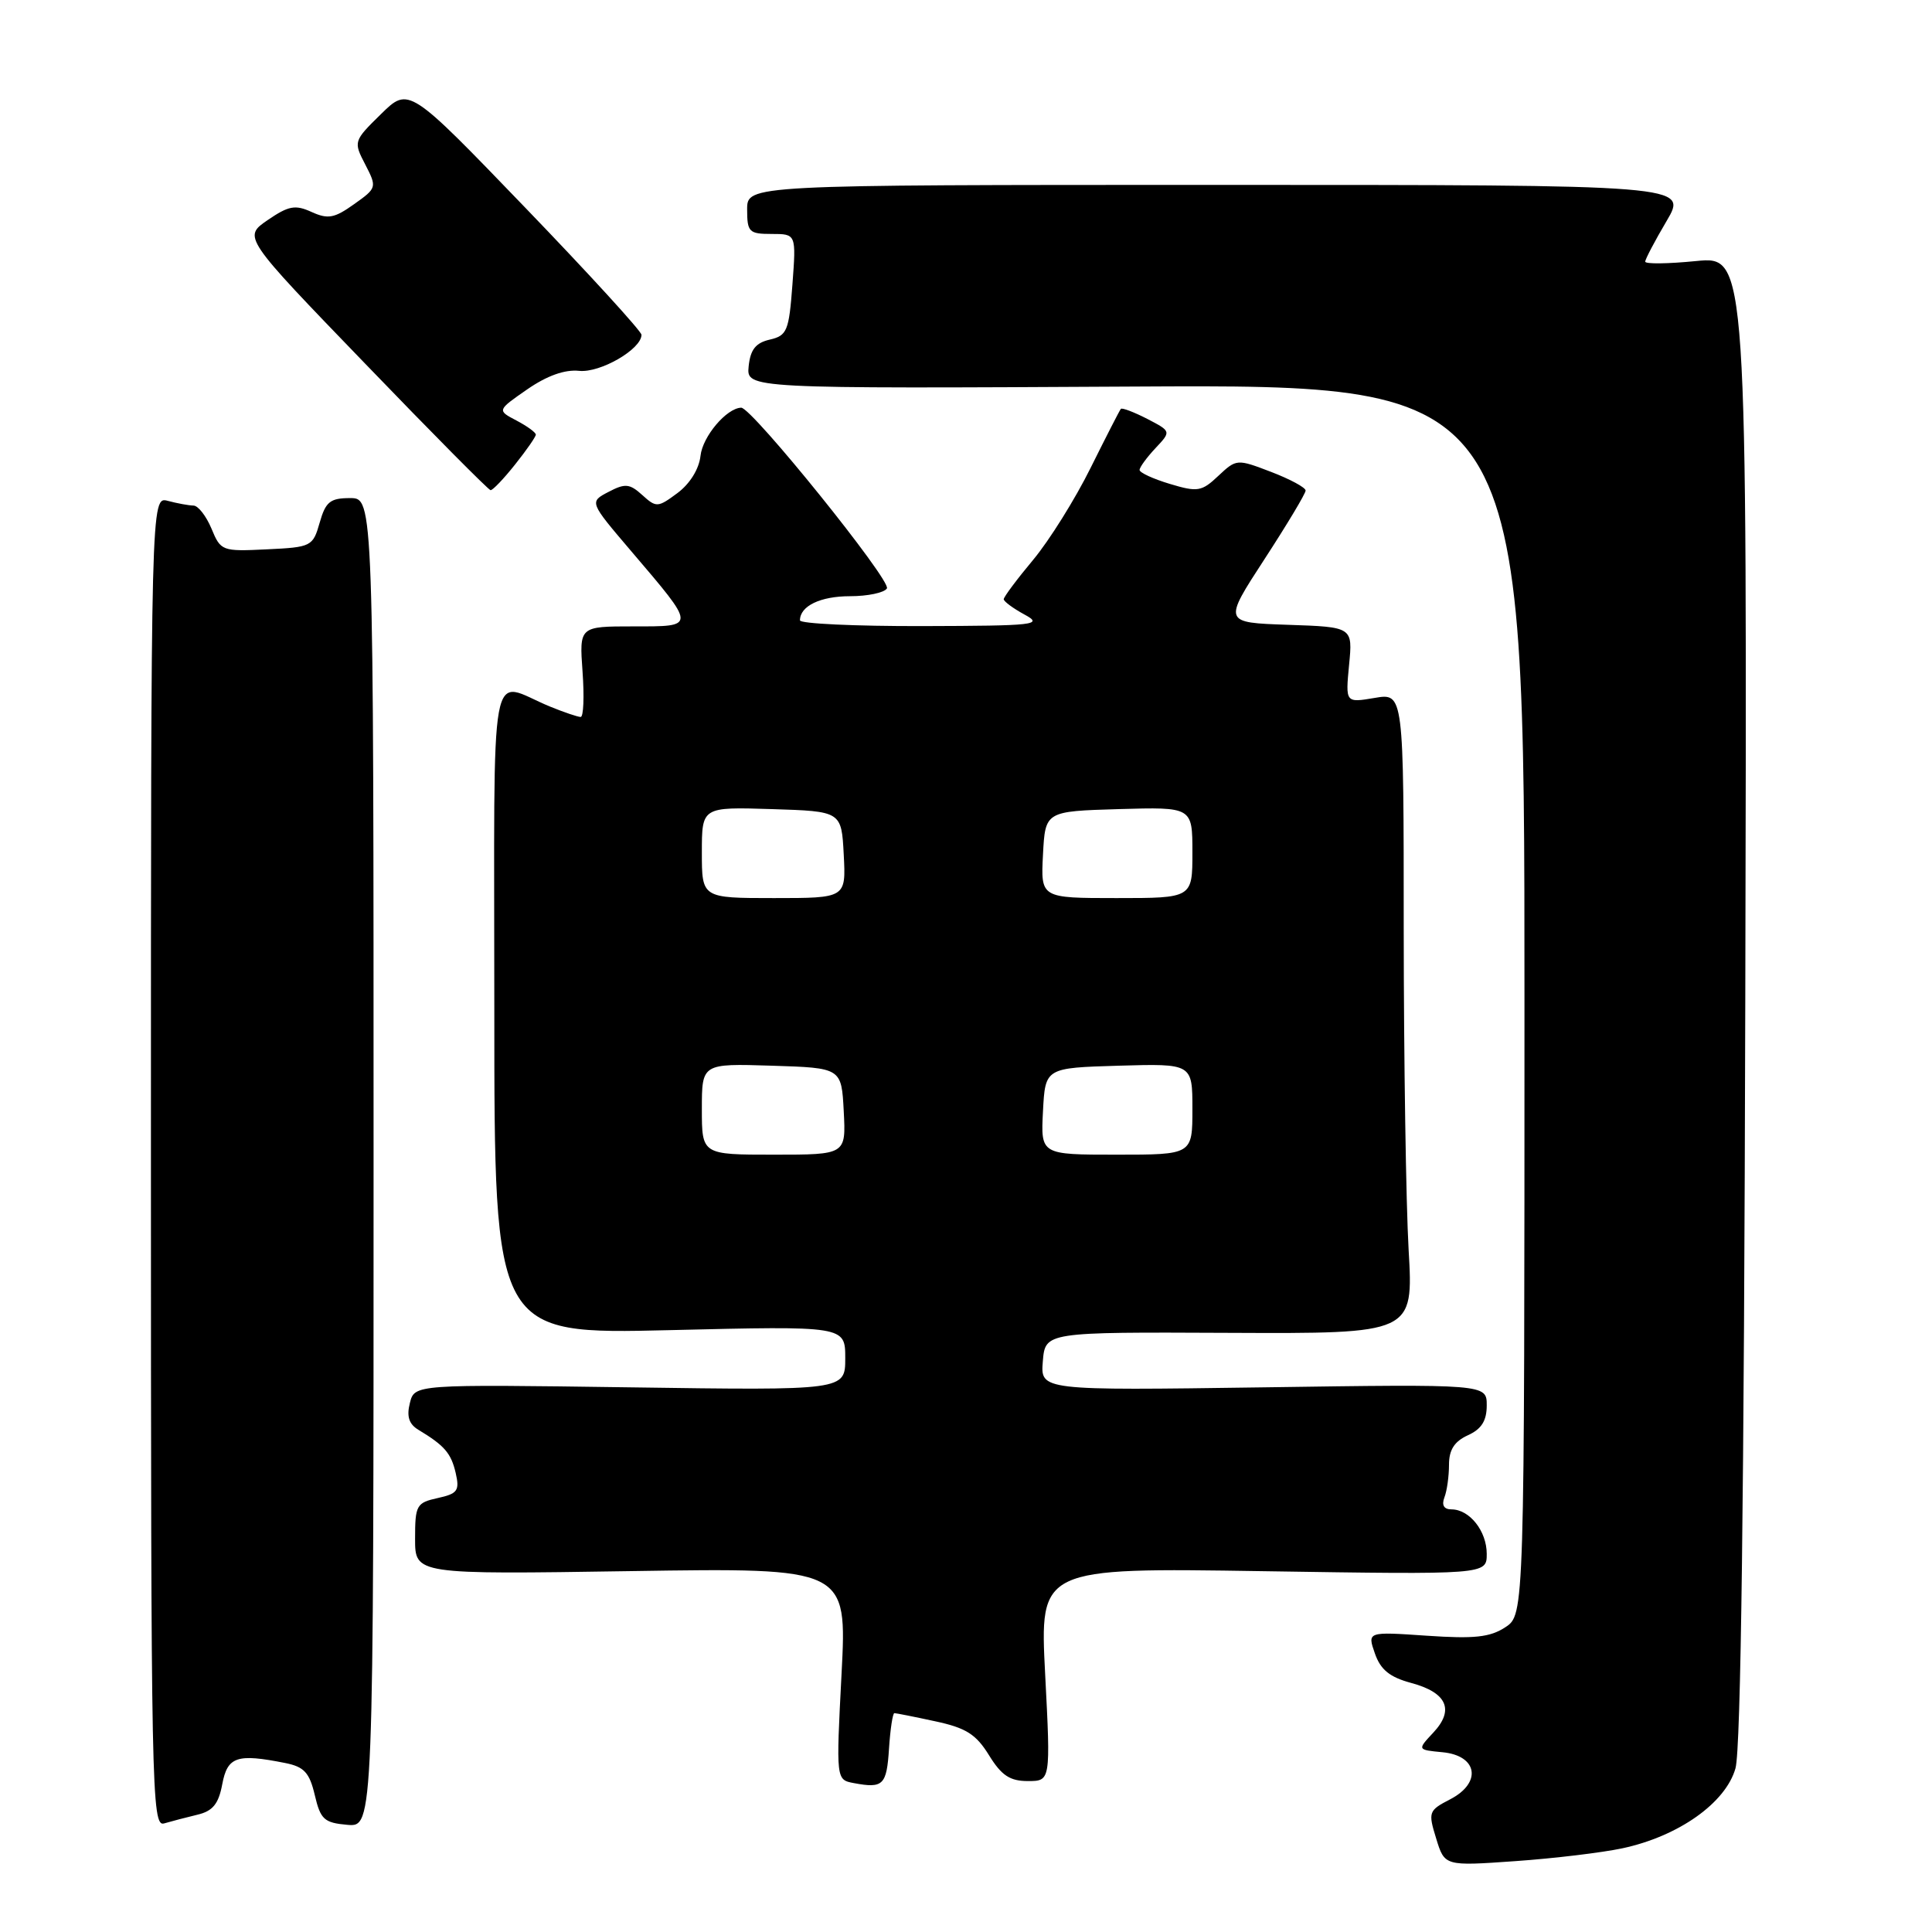 <?xml version="1.0" encoding="UTF-8" standalone="no"?>
<!DOCTYPE svg PUBLIC "-//W3C//DTD SVG 1.1//EN" "http://www.w3.org/Graphics/SVG/1.1/DTD/svg11.dtd" >
<svg xmlns="http://www.w3.org/2000/svg" xmlns:xlink="http://www.w3.org/1999/xlink" version="1.1" viewBox="0 0 256 256">
 <g >
 <path fill="currentColor"
d=" M 214.97 244.91 C 222.42 243.32 228.67 238.89 229.96 234.31 C 230.68 231.75 231.10 198.36 231.26 132.21 C 231.50 33.93 231.50 33.93 224.75 34.59 C 221.04 34.96 218.00 35.00 218.00 34.67 C 218.00 34.35 219.27 31.93 220.83 29.29 C 223.65 24.50 223.65 24.50 161.33 24.50 C 99.00 24.50 99.00 24.50 99.00 27.75 C 99.00 30.75 99.25 31.00 102.25 31.00 C 105.50 31.00 105.50 31.00 105.00 37.71 C 104.54 43.86 104.29 44.47 102.00 45.00 C 100.13 45.43 99.43 46.32 99.20 48.54 C 98.91 51.50 98.91 51.50 150.45 51.22 C 202.00 50.95 202.00 50.95 202.00 132.45 C 202.00 213.95 202.00 213.95 199.46 215.62 C 197.43 216.95 195.36 217.17 189.05 216.74 C 181.17 216.20 181.17 216.20 182.18 219.09 C 182.93 221.25 184.14 222.23 186.99 223.00 C 191.73 224.27 192.75 226.57 189.92 229.58 C 187.79 231.86 187.79 231.86 191.14 232.18 C 195.80 232.62 196.39 236.23 192.15 238.42 C 189.29 239.90 189.22 240.11 190.30 243.61 C 191.42 247.27 191.42 247.27 200.78 246.61 C 205.92 246.25 212.31 245.48 214.97 244.91 Z  M 26.15 240.46 C 28.19 239.98 28.96 239.04 29.45 236.42 C 30.14 232.75 31.39 232.33 37.80 233.61 C 40.30 234.11 41.01 234.88 41.71 237.86 C 42.47 241.09 42.95 241.53 46.03 241.80 C 49.50 242.09 49.50 242.09 49.50 154.05 C 49.50 66.00 49.50 66.00 46.39 66.00 C 43.75 66.00 43.15 66.48 42.36 69.25 C 41.46 72.41 41.26 72.51 35.36 72.79 C 29.42 73.08 29.25 73.02 28.02 70.04 C 27.32 68.37 26.25 66.99 25.63 66.99 C 25.01 66.98 23.49 66.70 22.25 66.37 C 20.00 65.77 20.00 65.77 20.00 153.95 C 20.00 237.47 20.09 242.11 21.75 241.61 C 22.71 241.33 24.69 240.81 26.15 240.46 Z  M 117.80 231.67 C 117.97 229.10 118.29 227.00 118.51 227.00 C 118.72 227.00 121.16 227.48 123.92 228.08 C 127.99 228.95 129.33 229.79 131.05 232.58 C 132.70 235.26 133.82 236.00 136.19 236.00 C 139.22 236.00 139.22 236.00 138.49 221.87 C 137.76 207.73 137.76 207.73 167.38 208.19 C 197.00 208.65 197.00 208.65 197.00 205.90 C 197.00 202.87 194.72 200.00 192.32 200.00 C 191.33 200.00 191.00 199.44 191.39 198.42 C 191.73 197.55 192.00 195.60 192.00 194.08 C 192.00 192.11 192.71 191.00 194.50 190.18 C 196.31 189.36 197.00 188.26 197.00 186.22 C 197.00 183.40 197.00 183.40 167.43 183.83 C 137.86 184.25 137.86 184.25 138.18 180.38 C 138.50 176.50 138.50 176.50 162.89 176.61 C 187.29 176.72 187.29 176.72 186.65 165.61 C 186.30 159.50 186.01 140.40 186.00 123.16 C 186.00 91.82 186.00 91.82 182.14 92.48 C 178.28 93.13 178.28 93.13 178.76 88.10 C 179.25 83.08 179.25 83.08 170.66 82.79 C 162.08 82.50 162.08 82.50 167.54 74.11 C 170.54 69.50 173.00 65.40 173.00 65.00 C 173.00 64.60 170.94 63.49 168.43 62.53 C 163.91 60.80 163.84 60.80 161.44 63.05 C 159.23 65.14 158.69 65.23 155.01 64.12 C 152.81 63.46 151.00 62.63 151.00 62.27 C 151.00 61.92 151.95 60.62 153.10 59.39 C 155.20 57.16 155.20 57.16 152.01 55.50 C 150.25 54.60 148.68 54.00 148.52 54.18 C 148.36 54.35 146.56 57.88 144.51 62.00 C 142.47 66.12 139.04 71.61 136.90 74.18 C 134.75 76.75 133.00 79.10 133.00 79.40 C 133.00 79.69 134.24 80.61 135.75 81.43 C 138.29 82.80 137.23 82.92 122.25 82.96 C 113.31 82.98 106.00 82.64 106.00 82.20 C 106.00 80.30 108.70 79.00 112.64 79.00 C 114.97 79.00 117.17 78.54 117.52 77.97 C 118.14 76.96 99.61 53.98 98.21 54.02 C 96.27 54.08 93.10 57.83 92.82 60.40 C 92.63 62.15 91.41 64.11 89.77 65.33 C 87.17 67.26 86.96 67.28 85.11 65.60 C 83.43 64.08 82.84 64.02 80.63 65.18 C 78.08 66.51 78.08 66.51 83.62 73.01 C 92.32 83.22 92.31 83.00 83.91 83.00 C 76.76 83.00 76.76 83.00 77.19 89.00 C 77.43 92.30 77.32 95.00 76.94 95.00 C 76.56 95.00 74.73 94.38 72.87 93.62 C 64.65 90.25 65.50 85.61 65.50 133.92 C 65.50 176.81 65.50 176.81 88.75 176.25 C 112.00 175.69 112.00 175.69 112.00 179.97 C 112.00 184.24 112.00 184.24 83.47 183.83 C 54.93 183.43 54.93 183.43 54.31 185.91 C 53.86 187.68 54.19 188.70 55.43 189.45 C 58.90 191.54 59.77 192.55 60.38 195.17 C 60.92 197.52 60.64 197.92 58.00 198.50 C 55.18 199.12 55.00 199.45 55.00 203.89 C 55.00 208.62 55.00 208.62 83.62 208.18 C 112.24 207.74 112.24 207.74 111.51 221.79 C 110.78 235.83 110.78 235.83 113.14 236.27 C 117.03 237.00 117.49 236.55 117.80 231.67 Z  M 68.25 61.55 C 69.76 59.66 71.00 57.87 71.00 57.59 C 71.00 57.30 69.84 56.46 68.43 55.72 C 65.86 54.37 65.86 54.37 69.85 51.60 C 72.48 49.78 74.84 48.94 76.74 49.14 C 79.54 49.43 85.00 46.27 85.00 44.36 C 84.99 43.89 78.06 36.30 69.58 27.50 C 54.17 11.50 54.17 11.50 50.49 15.11 C 46.84 18.69 46.82 18.76 48.40 21.80 C 49.96 24.83 49.94 24.91 46.91 27.06 C 44.30 28.92 43.46 29.07 41.29 28.09 C 39.12 27.10 38.25 27.26 35.47 29.16 C 32.19 31.41 32.19 31.41 48.35 48.15 C 57.23 57.37 64.72 64.92 65.00 64.95 C 65.28 64.98 66.74 63.45 68.25 61.55 Z  M 93.00 146.96 C 93.00 140.92 93.00 140.92 102.25 141.21 C 111.50 141.50 111.50 141.50 111.80 147.25 C 112.10 153.00 112.10 153.00 102.55 153.00 C 93.00 153.00 93.00 153.00 93.00 146.96 Z  M 138.20 147.25 C 138.50 141.50 138.50 141.50 148.25 141.21 C 158.00 140.93 158.00 140.93 158.00 146.96 C 158.00 153.00 158.00 153.00 147.95 153.00 C 137.90 153.00 137.90 153.00 138.20 147.25 Z  M 93.00 112.96 C 93.00 106.92 93.00 106.92 102.25 107.21 C 111.50 107.50 111.50 107.50 111.80 113.25 C 112.10 119.00 112.10 119.00 102.55 119.00 C 93.00 119.00 93.00 119.00 93.00 112.96 Z  M 138.20 113.25 C 138.50 107.50 138.50 107.50 148.25 107.21 C 158.00 106.93 158.00 106.93 158.00 112.96 C 158.00 119.00 158.00 119.00 147.95 119.00 C 137.90 119.00 137.90 119.00 138.20 113.25 Z "/>
</g>
</svg>